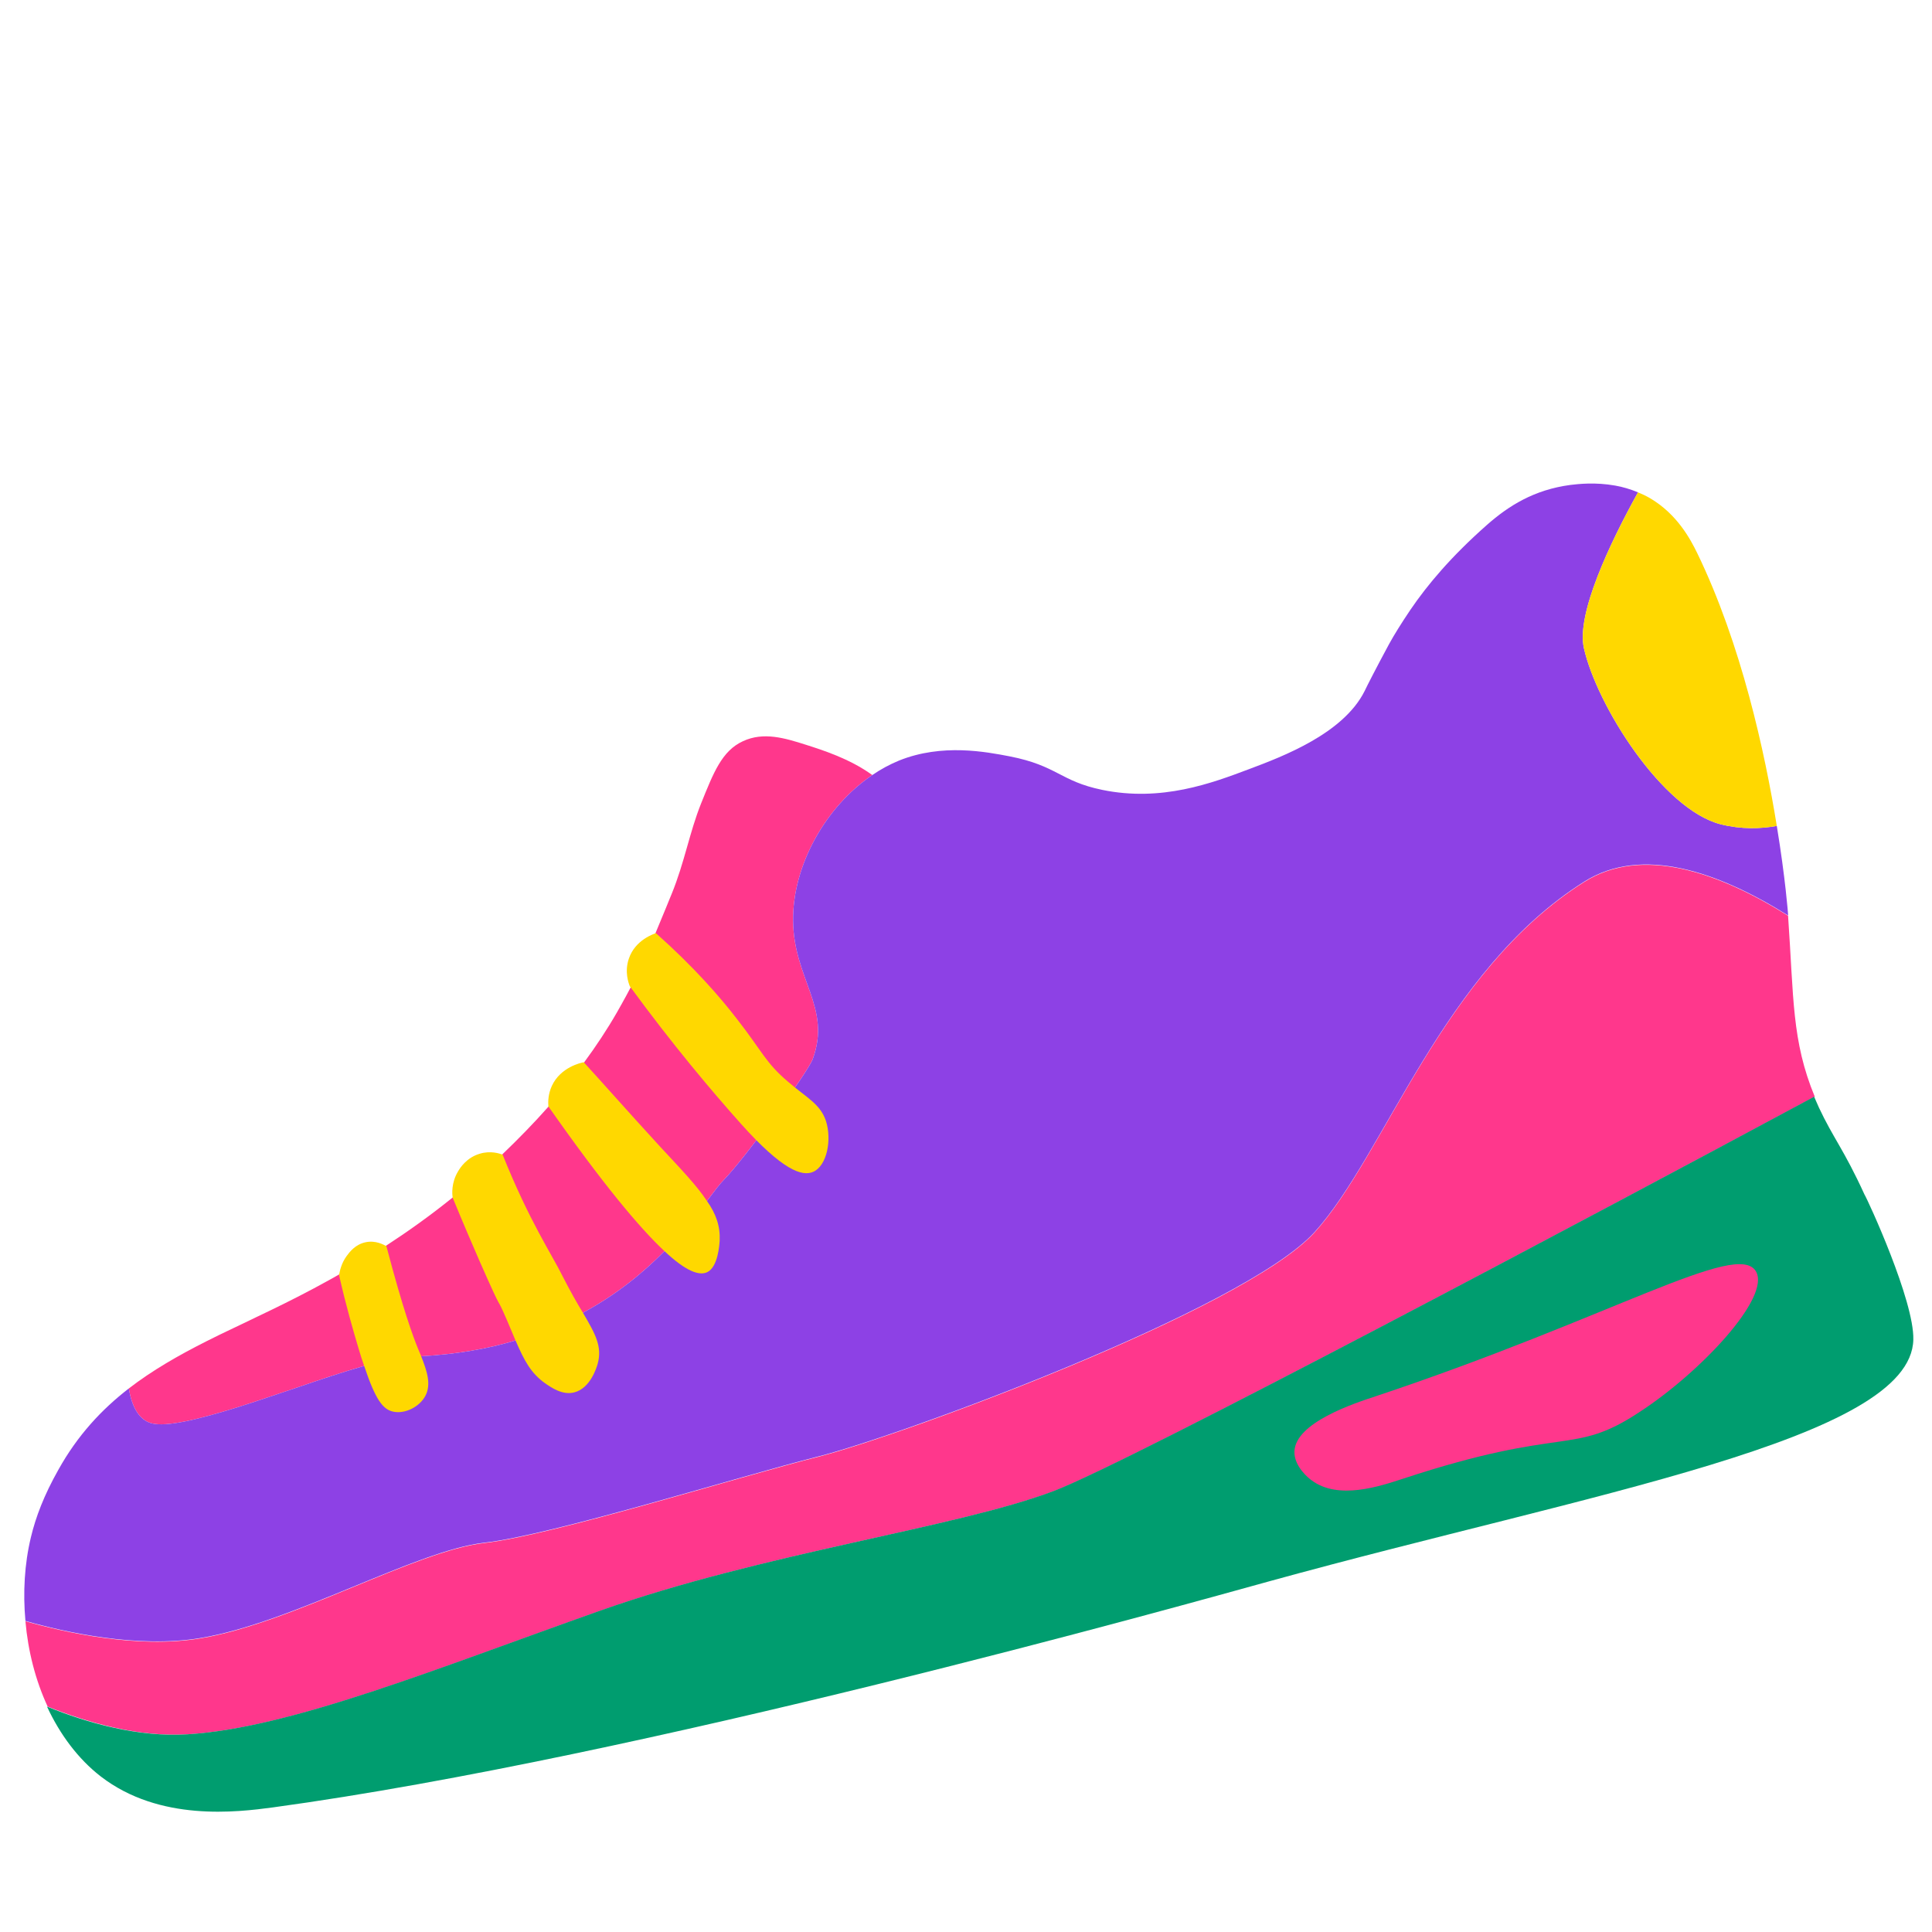<?xml version="1.0" encoding="utf-8"?>
<!-- Generator: Adobe Illustrator 24.0.3, SVG Export Plug-In . SVG Version: 6.00 Build 0)  -->
<!DOCTYPE svg PUBLIC "-//W3C//DTD SVG 1.1//EN" "http://www.w3.org/Graphics/SVG/1.1/DTD/svg11.dtd">
<svg version="1.1" id="general_1_" xmlns:x="http://ns.adobe.com/Extensibility/1.0/" xmlns:i="http://ns.adobe.com/AdobeIllustrator/10.0/" xmlns:graph="http://ns.adobe.com/Graphs/1.0/"
	 xmlns="http://www.w3.org/2000/svg" xmlns:xlink="http://www.w3.org/1999/xlink" x="0px" y="0px" viewBox="0 0 600 600"
	 style="enable-background:new 0 0 600 600;" xml:space="preserve">
<style type="text/css">
	.st0{fill:#FF378C;}
	.st1{fill:#009D6F;}
	.st2{fill:#8D41E5;}
	.st3{fill:#FFD800;}
</style>
<g id="general">
	<path class="st0" d="M563.6,340.6c-67.1,36-212.9,113.7-236.3,122.5c-30.6,11.5-89.9,19.1-141,37.2
		c-51.1,18.1-95.7,36.3-127.8,38.3c-15.3,1-31.2-3.6-43.7-8.6c-3.8-8.2-6.1-17.3-6.9-26.5c12,3.4,34.7,8.6,54.4,5.3
		c28.4-4.7,66.9-27.2,88.1-29.6c21.2-2.4,78.8-20.5,103.8-26.8c24.9-6.3,132-45.5,154-69.6c22-24.2,39.7-81.1,83.8-108.9
		c17.9-11.3,41.6-3.1,63.3,10.5C557.1,310,556.4,323.2,563.6,340.6z"/>
	<path class="st1" d="M594.2,416c-0.6,31.1-100.7,47.7-199.7,75c-27.5,7.6-195.5,54.7-309.7,70.3c-11.2,1.5-35.2,4.5-53.5-9.6
		c-7.1-5.5-12.7-13.1-16.7-21.7c12.5,5.1,28.5,9.6,43.7,8.6c32.1-2,76.7-20.2,127.8-38.3c51.1-18.1,110.4-25.7,141-37.2
		c23.4-8.8,169.3-86.5,236.3-122.5c0.5,1.1,1,2.3,1.5,3.4c4.4,9.4,7.8,13.1,14.1,26.9C580.2,372.9,594.5,404,594.2,416z"/>
	<path class="st0" d="M246.3,286c0.2,18.1,12,26.9,6.1,42.9c-1.6,4.3-21.1,30.8-27.5,37.4c-1.4,1.4-3.1,3.7-5.3,6.6
		c-3.3,4.3-7.6,9.9-13.3,15.7c-6.4,6.5-14.7,13.4-25.3,19.1c-6.1,3.3-13.1,6.3-20.9,8.6c-8.7,2.6-18.4,4.3-29.4,4.9
		c-1.3,0.1-2.5,0.1-3.8,0.2c-3.3,0.1-8.1,1.2-13.8,2.8c-6.4,1.8-13.8,4.3-21.4,6.9c-6,2-12.1,4.1-17.8,5.9
		C62,440.7,51.7,443.3,47,442c-4-1.1-6.1-5.4-7-10.8c7.4-5.7,15.5-10.3,24-14.6c5.1-2.6,10.4-5,15.7-7.6c5.9-2.8,11.8-5.7,17.8-8.9
		c1.8-1,4.5-2.4,7.8-4.3c4.1-2.3,9.1-5.3,14.7-9c6.3-4.1,13.4-9.1,20.7-15c5.1-4,10.2-8.5,15.4-13.4c4.8-4.6,9.6-9.5,14.3-14.8
		c3.8-4.3,7.5-8.9,11.1-13.8c3.6-4.9,7-10,10.1-15.4c1-1.8,2-3.5,2.9-5.2c3.1-5.7,5.5-11,7.7-16.1c1.6-3.8,3.1-7.5,4.6-11.1
		c0.9-2.3,1.7-4.1,1.8-4.4c4-9.8,5.5-19,9.1-28c3.9-9.7,6.5-16.4,13-19.4c6.4-3,13-1,19.6,1.1c5,1.6,13.6,4.3,20.6,9.4
		C256.4,250.5,246.1,268.8,246.3,286z"/>
	<path class="st2" d="M534.4,256c-18.1-4.6-38.5-36.9-42.5-54.7c-2.4-10.6,8-32.5,16.8-48.4c-2.4-1-4.8-1.7-7.1-2.1
		c-6.2-1.1-11.4-0.5-13.9-0.2c-11.3,1.5-19.2,6.5-25.9,12.4c-11.1,9.8-18.5,18.6-23.8,26.4c-2.9,4.3-5,7.7-6.6,10.6
		c-4.1,7.6-6.8,12.9-7.6,14.6c-6.6,13.2-25.3,20.3-36,24.3c-11.4,4.3-27.1,10.2-45.5,6.4c-13.1-2.7-13.9-7.5-28.7-10.4
		c-7.3-1.4-21-4.1-34.4,1.3c-2.9,1.2-5.7,2.7-8.3,4.5c-14.5,9.8-24.8,28.1-24.6,45.3c0.2,18.1,12,26.9,6.1,42.9
		c-1.6,4.3-21.1,30.8-27.5,37.4c-1.4,1.4-3.1,3.7-5.3,6.6c-3.3,4.3-7.6,9.9-13.3,15.7c-6.4,6.5-14.7,13.4-25.3,19.1
		c-6.1,3.3-13.1,6.3-20.9,8.6c-8.7,2.6-18.4,4.3-29.4,4.9c-1.3,0.1-2.5,0.1-3.8,0.2c-3.3,0.1-8.1,1.2-13.8,2.8
		c-6.4,1.8-13.8,4.3-21.4,6.9c-6,2-12.1,4.1-17.8,5.9C62,440.7,51.7,443.3,47,442c-4-1.1-6.1-5.4-7-10.8
		c-8.4,6.5-15.9,14.5-21.9,25.3c-4.4,7.8-7,14.6-8.5,20.9c-2,8.3-2.5,17.2-1.7,26c12,3.4,34.7,8.6,54.4,5.3
		c28.4-4.7,66.9-27.2,88.1-29.6c21.2-2.4,78.8-20.5,103.8-26.8c24.9-6.3,132-45.5,154-69.6c22-24.2,39.7-81.1,83.8-108.9
		c17.9-11.3,41.6-3.1,63.3,10.5l0-0.4c0,0-0.8-11-3.5-27.4C546.8,257.4,540.8,257.6,534.4,256z"/>
	<path class="st3" d="M132.1,433.5c-1.8,3.4-6.3,5.7-10,4.9c-3.2-0.7-5.5-3.7-9-14.2c-0.6-1.7-1.2-3.5-1.8-5.6
		c-1.7-5.7-3.9-13.3-6-22.6c0.2-1.2,0.7-3.7,2.4-6c0.9-1.2,2.6-3.5,5.8-4.2c3.2-0.7,5.7,0.8,6.5,1.2c5.2,19.8,8.3,28.1,9.8,31.8
		c0.3,0.8,0.7,1.6,1,2.4C132.6,425.8,134,429.9,132.1,433.5z"/>
	<path class="st3" d="M185.6,423.6c-0.3,1-2.2,7.5-7.2,8.8c-3.7,1-7.2-1.5-9.1-2.8c-4.5-3.2-6.5-7.1-9.2-13.3
		c-0.8-1.9-1.7-4-2.7-6.4c-3.9-9-0.3,0.3-8.4-18.1c-2.3-5.3-5.2-12-8.4-19.8c-0.2-1.1-0.5-4.7,1.7-8.3c0.6-1,2.6-4.2,6.7-5.4
		c3.3-1,6.1-0.1,7.1,0.3c8.3,20.7,15.3,31,18.6,37.7c2.4,4.7,4.5,8.4,6.4,11.5C184.9,414.3,187.1,418.2,185.6,423.6z"/>
	<path class="st3" d="M223.5,385.3c-0.1,1.3-0.5,8.2-3.9,9.8c-2.4,1.1-6.4-0.1-13.3-6.6c-7.7-7.2-19.1-20.8-36-44.9
		c-0.1-1.4-0.1-3.8,1.1-6.4c2.7-5.8,9.1-7.2,9.9-7.3c5.7,6.2,13.6,15.2,23.7,26.2c6.5,7,11.4,12.1,14.5,16.8
		C222.4,377,223.7,380.8,223.5,385.3z"/>
	<path class="st3" d="M256.5,348.1c1.9,5.9,0.3,13.9-3.9,15.8c-3.5,1.6-9.6-0.5-22.5-14.9c-9.1-10.2-21.1-24.4-34.5-42.7
		c-0.4-1-1.7-4.5-0.3-8.6c2-5.9,7.9-7.7,8.4-7.9c11.8,10.5,19.9,19.8,25.2,26.7c7.9,10.1,8.8,13.5,15.9,19.5
		C250.6,341,254.7,342.8,256.5,348.1z"/>
	<path class="st3" d="M551.8,256.5c-5,0.9-11,1.1-17.4-0.5c-18.1-4.6-38.5-36.9-42.5-54.7c-2.4-10.6,8-32.5,16.8-48.4
		c1.2,0.5,2.5,1.1,3.7,1.8c8.5,5,12.6,12.8,14.7,17.1C540.8,200.1,548.1,233.6,551.8,256.5z"/>
	<path class="st0" d="M545.3,394.8c-5.8-9.7-44.8,14.4-118,38.8c-7,2.3-24.9,8.2-25.3,17.1c-0.2,4.8,4.7,8.6,5.3,9
		c8.4,6.3,21.4,1.8,28.5-0.5c50.7-16.7,52.4-6.8,73.4-20.7C528.1,426.2,550.1,402.8,545.3,394.8z"/>
	<path class="st1" d="M346.2,229.6"/>
</g>
</svg>
